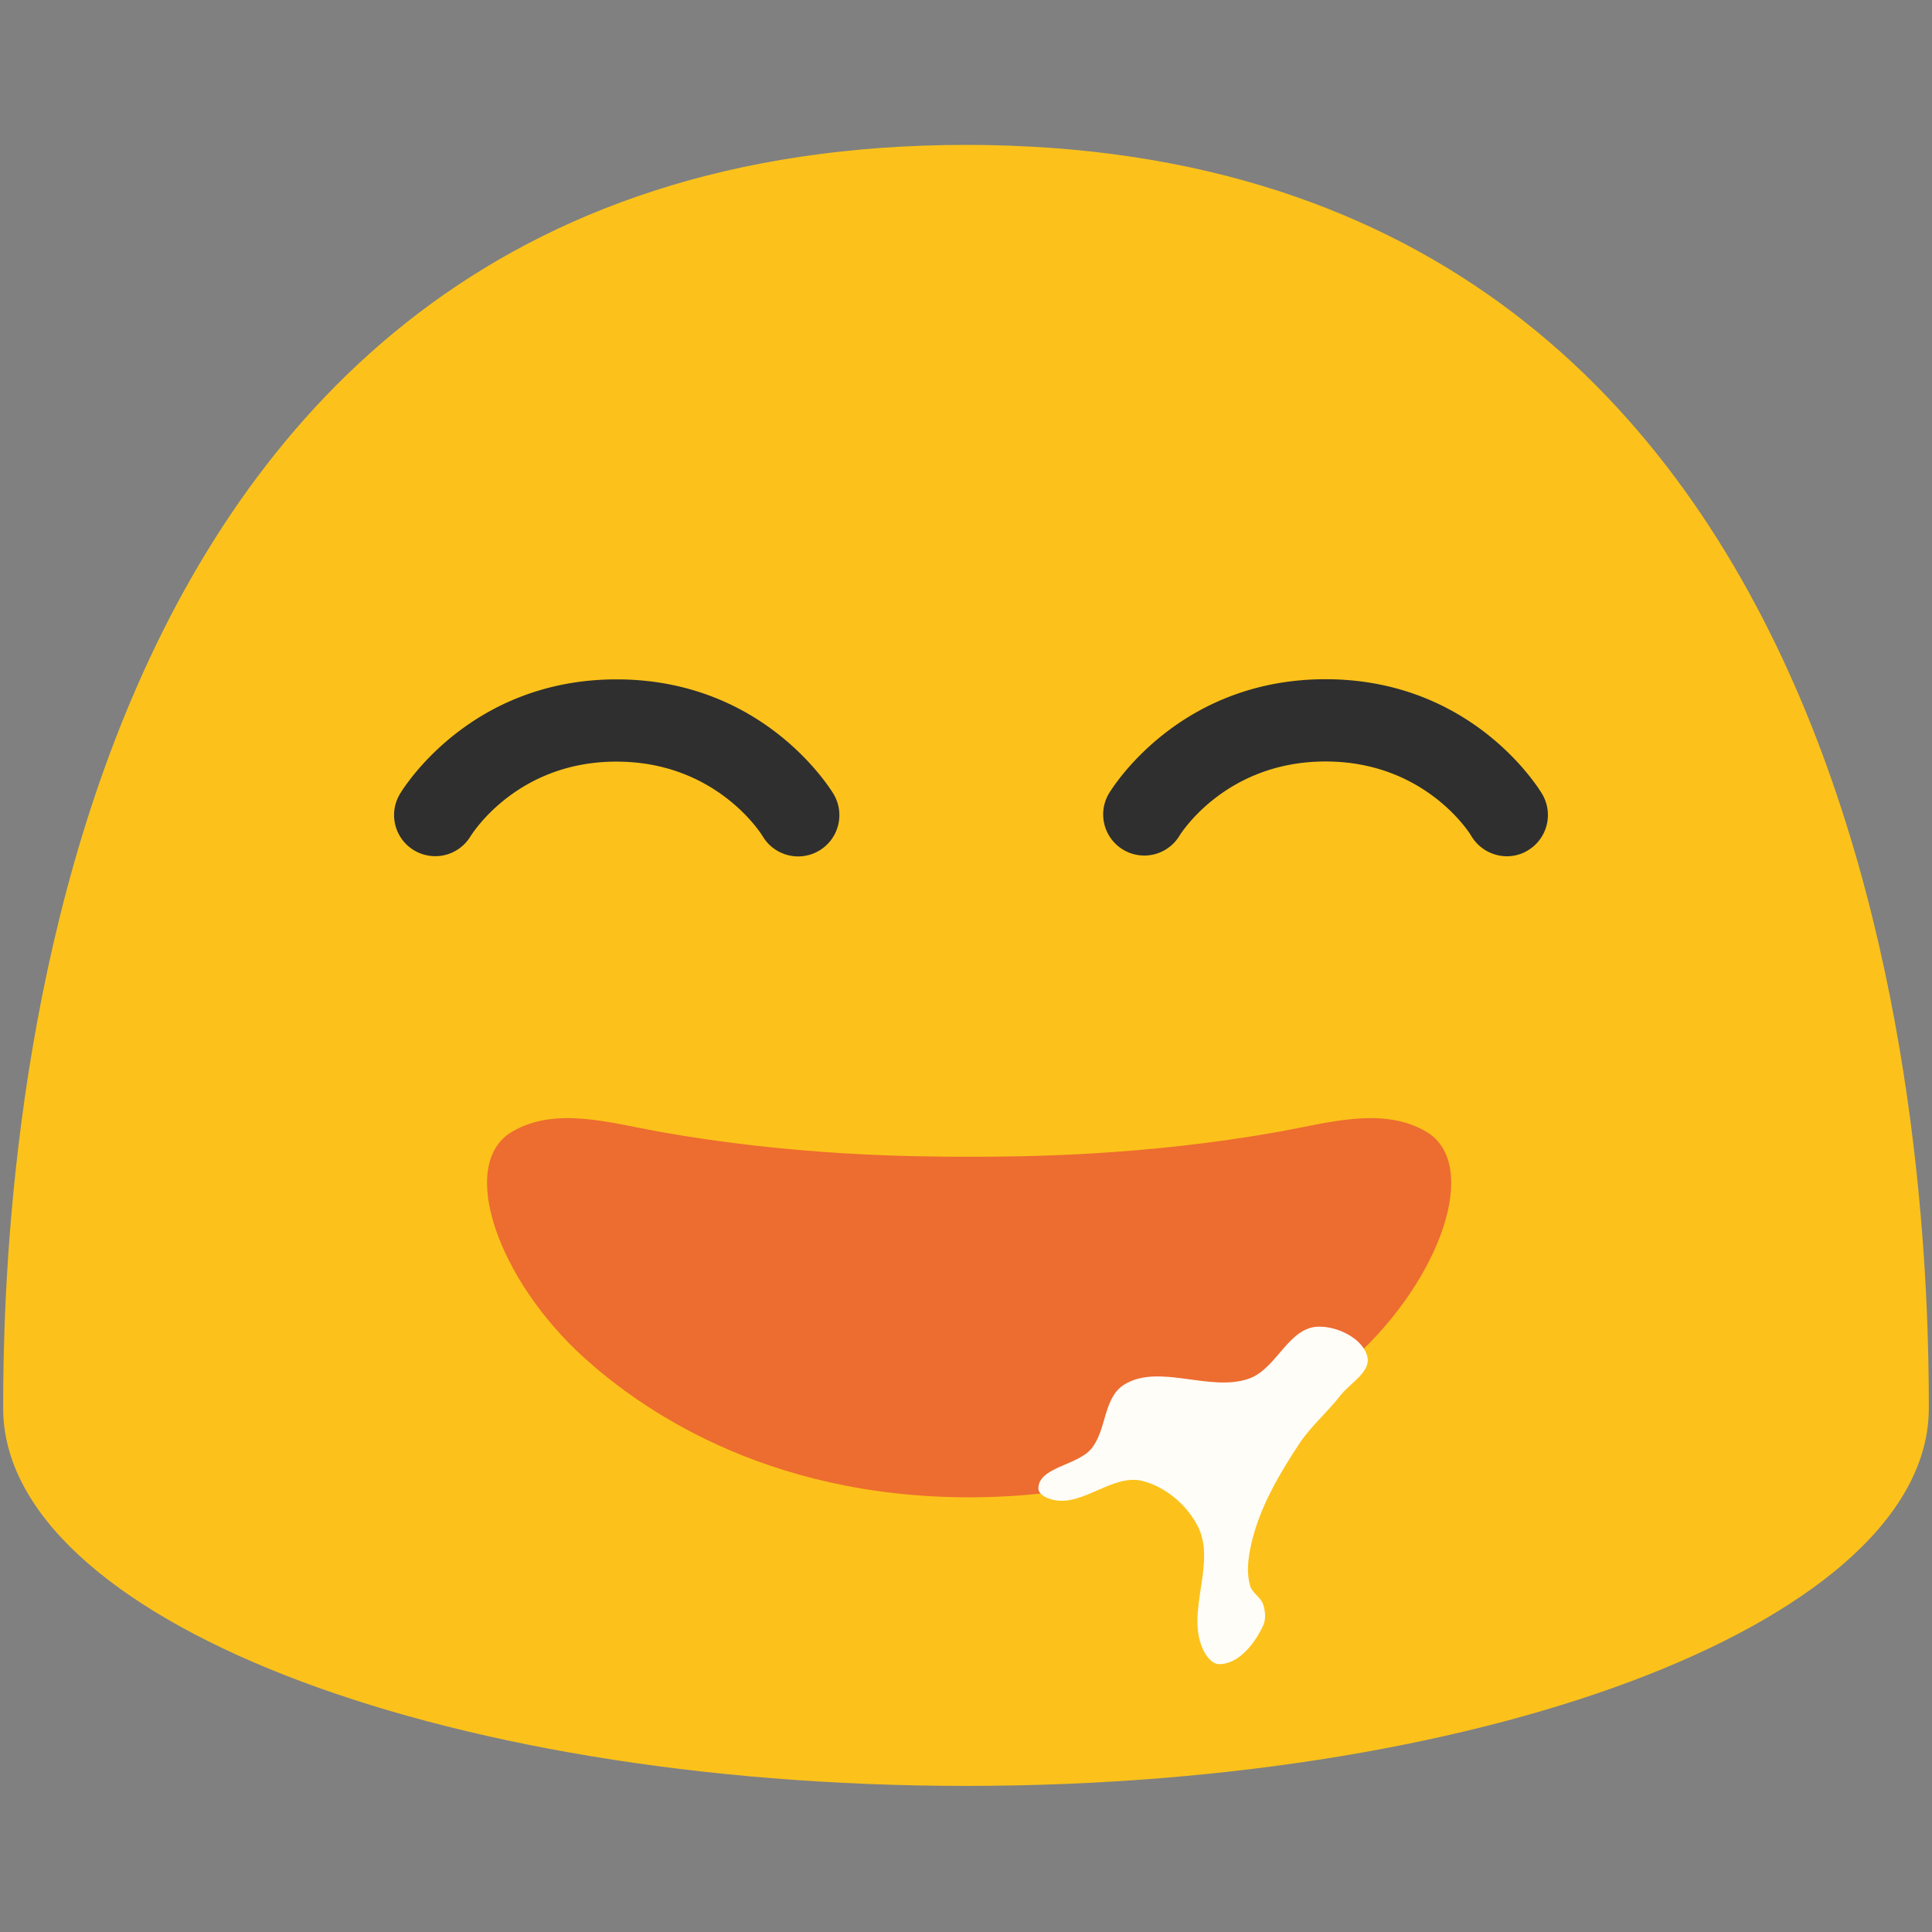 <svg xmlns="http://www.w3.org/2000/svg" id="svg20" viewBox="0 0 128 128"><rect x="0" y="0" width="128" height="128" fill="#808080" stroke="none"/><style id="style2"/><g id="g18"><path id="path2" fill="#fcc21b" d="M64 9.6C1.69 9.6.21 79.46.21 93.29c0 13.83 28.56 25.03 63.79 25.03 35.24 0 63.79-11.21 63.79-25.03 0-13.83-1.47-83.69-63.79-83.69z"/><g id="g102" fill="#2f2f2f" transform="translate(.21 .96)"><path id="path98" d="M30.96 54.45a2.728 2.728 0 01-3.73.93 2.72 2.72 0 01-.96-3.71c.18-.31 4.6-7.62 14.37-7.62 9.78 0 14.2 7.31 14.39 7.62a2.735 2.735 0 01-2.36 4.11c-.92 0-1.83-.47-2.34-1.32-.13-.22-3.12-4.96-9.69-4.96-6.57-.01-9.54 4.74-9.68 4.95z"/><path id="path100" d="M101 55.39c-.43.26-.91.38-1.37.38-.94 0-1.85-.49-2.36-1.34-.11-.2-3.08-4.94-9.66-4.94-6.69 0-9.66 4.89-9.69 4.94a2.724 2.724 0 01-4.69-2.77c.18-.31 4.6-7.62 14.38-7.62 9.77 0 14.18 7.31 14.36 7.62.76 1.3.32 2.97-.97 3.73z"/></g><path id="path110" fill="#ed6c30" stroke-width=".868" d="M94.485 74.974c-2.882-1.69-6.51-.574-9.719 0-8.935 1.6-16.788 1.664-20.556 1.664-3.768 0-11.621-.064-20.557-1.664-3.208-.574-6.836-1.69-9.718 0-3.656 2.141-.96 9.818 4.794 15.006 3.479 3.135 11.761 9.22 25.48 9.22 13.72 0 22.003-6.085 25.482-9.22 5.755-5.188 8.44-12.865 4.794-15.006z"/><path id="path941" fill="#fffdf8" stroke-width="1.043" d="M87.277 87.898c-1.929.1-2.707 2.781-4.511 3.433-2.586.934-5.99-1.034-8.296.411-1.392.873-1.139 3.03-2.184 4.26-.929 1.093-3.487 1.208-3.491 2.61-.002.406.588.672 1.008.763 1.953.423 3.92-1.735 5.862-1.264 1.559.379 3.005 1.62 3.717 3.059 1.193 2.41-.81 5.613.3 8.062.204.45.585 1.01 1.08 1.019 1.3.023 2.396-1.39 2.932-2.574.187-.413.135-.927 0-1.36-.152-.488-.735-.769-.874-1.262-.287-1.02-.088-2.15.182-3.176.587-2.23 1.793-4.277 3.06-6.203.77-1.173 1.87-2.099 2.727-3.205.642-.83 2.03-1.565 1.805-2.57-.272-1.212-2.007-2.07-3.317-2.003z"/></g></svg>